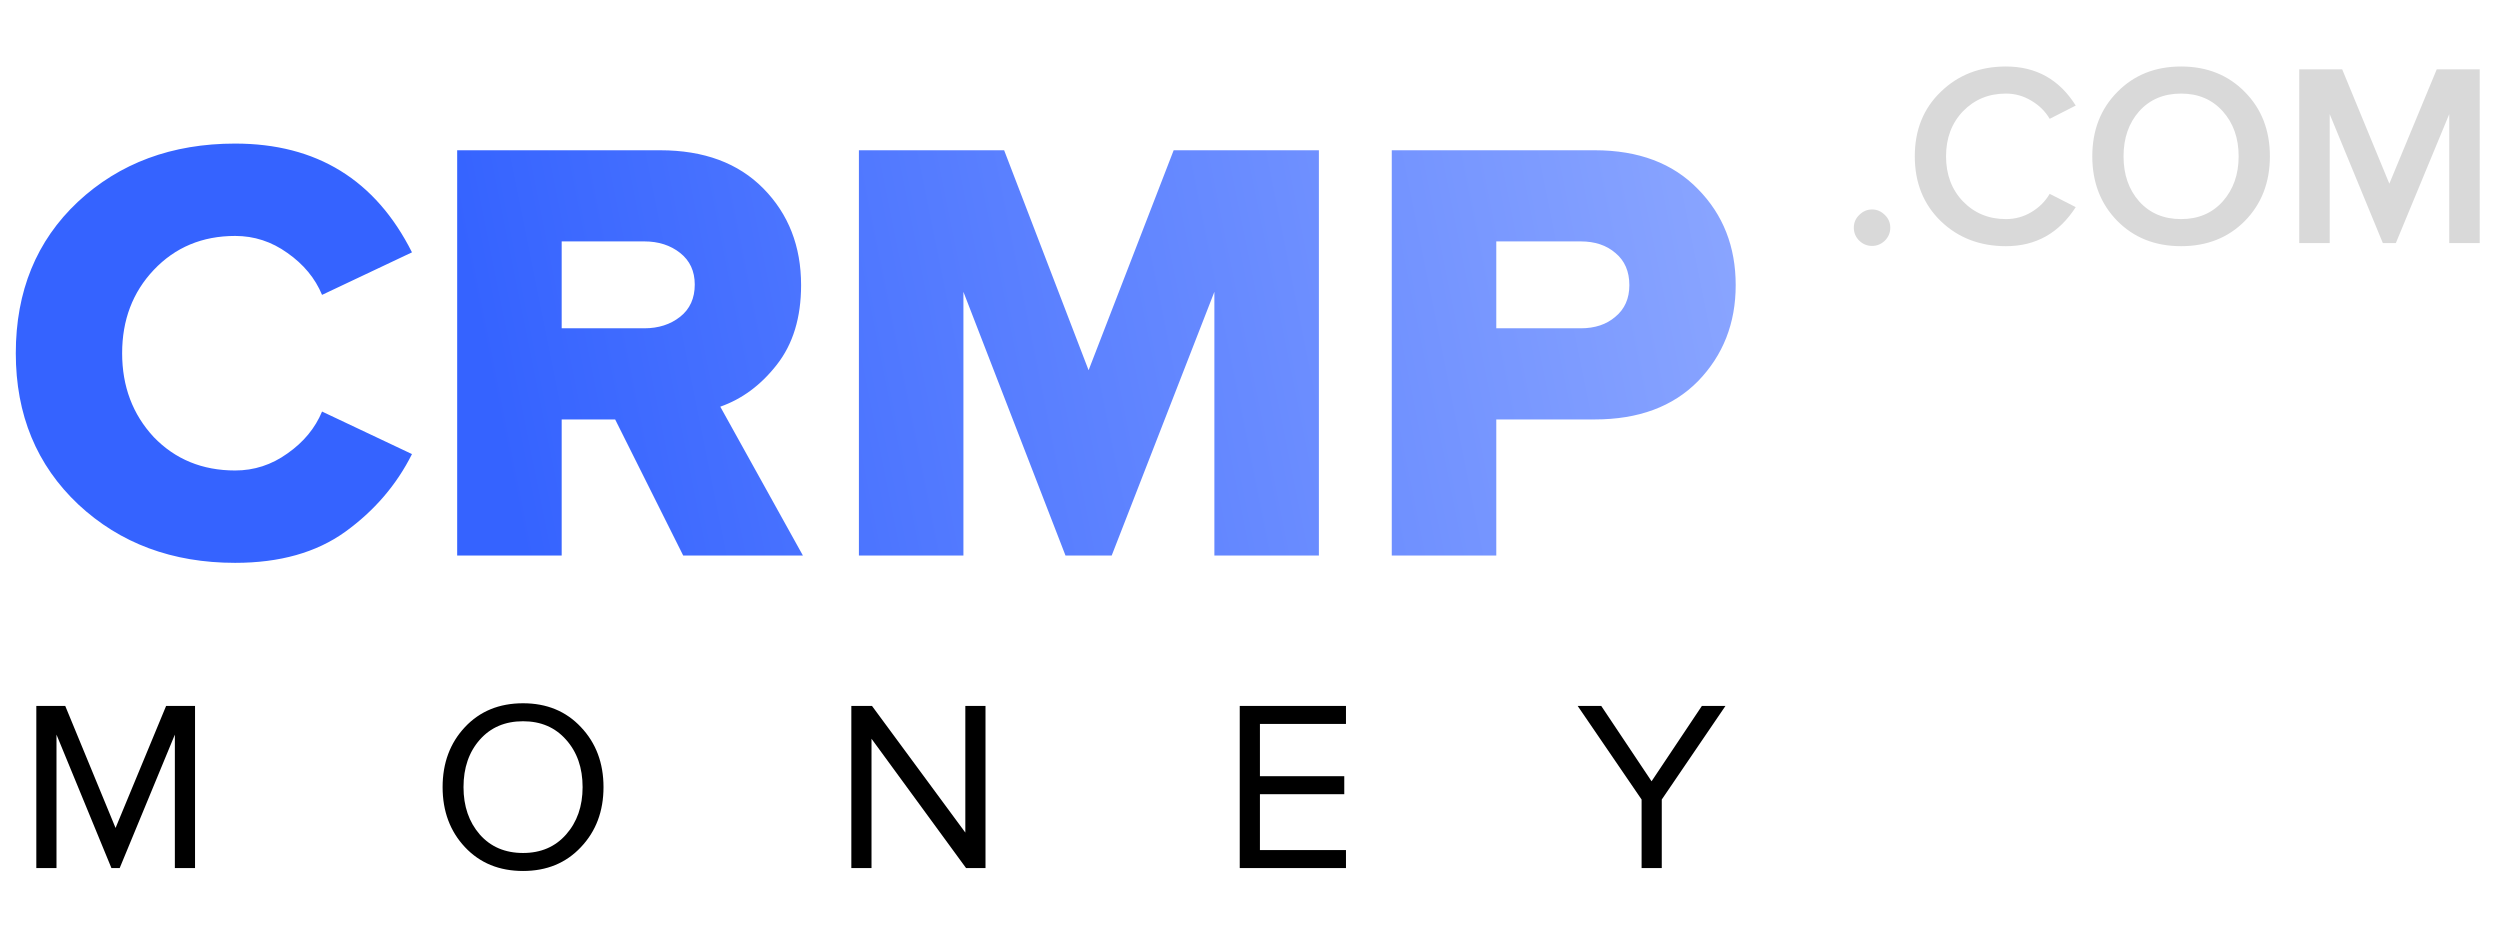 <svg width="144" height="54" viewBox="0 0 144 54" fill="none" xmlns="http://www.w3.org/2000/svg">
<path d="M13.545 32.42C9.928 32.42 6.918 31.3 4.515 29.06C2.112 26.797 0.91 23.892 0.91 20.345C0.91 16.775 2.1 13.87 4.48 11.63C6.883 9.39 9.905 8.27 13.545 8.27C18.235 8.27 21.63 10.358 23.73 14.535L18.55 16.985C18.153 16.028 17.488 15.223 16.555 14.57C15.645 13.917 14.642 13.59 13.545 13.59C11.655 13.59 10.092 14.243 8.855 15.55C7.642 16.833 7.035 18.432 7.035 20.345C7.035 22.258 7.642 23.868 8.855 25.175C10.092 26.458 11.655 27.1 13.545 27.1C14.642 27.1 15.645 26.773 16.555 26.12C17.488 25.467 18.153 24.662 18.55 23.705L23.73 26.155C22.843 27.928 21.56 29.422 19.88 30.635C18.223 31.825 16.112 32.42 13.545 32.42ZM46.248 32H39.353L35.433 24.16H32.353V32H26.333V8.655H38.023C40.543 8.655 42.527 9.39 43.973 10.86C45.42 12.33 46.143 14.185 46.143 16.425C46.143 18.292 45.677 19.82 44.743 21.01C43.833 22.177 42.748 22.982 41.488 23.425L46.248 32ZM37.113 18.91C37.93 18.91 38.618 18.688 39.178 18.245C39.738 17.802 40.018 17.183 40.018 16.39C40.018 15.62 39.738 15.013 39.178 14.57C38.618 14.127 37.93 13.905 37.113 13.905H32.353V18.91H37.113ZM75.968 32H69.948V16.81L64.033 32H61.373L55.493 16.81V32H49.473V8.655H57.838L62.703 21.325L67.603 8.655H75.968V32ZM86.186 32H80.166V8.655H91.856C94.376 8.655 96.36 9.402 97.806 10.895C99.253 12.365 99.976 14.208 99.976 16.425C99.976 18.618 99.253 20.462 97.806 21.955C96.36 23.425 94.376 24.16 91.856 24.16H86.186V32ZM91.051 18.91C91.868 18.91 92.533 18.688 93.046 18.245C93.583 17.802 93.851 17.195 93.851 16.425C93.851 15.632 93.583 15.013 93.046 14.57C92.533 14.127 91.868 13.905 91.051 13.905H86.186V18.91H91.051Z" fill="url(#paint0_linear_5_81)"/>
<path d="M11.234 50H10.072V42.314L6.894 50H6.418L3.254 42.314V50H2.092V40.662H3.758L6.656 47.69L9.568 40.662H11.234V50ZM30.128 50.168C28.756 50.168 27.641 49.711 26.782 48.796C25.924 47.881 25.494 46.729 25.494 45.338C25.494 43.947 25.924 42.795 26.782 41.88C27.641 40.965 28.756 40.508 30.128 40.508C31.491 40.508 32.602 40.965 33.46 41.88C34.328 42.795 34.762 43.947 34.762 45.338C34.762 46.729 34.328 47.881 33.46 48.796C32.602 49.711 31.491 50.168 30.128 50.168ZM30.128 49.132C31.155 49.132 31.981 48.777 32.606 48.068C33.241 47.349 33.558 46.439 33.558 45.338C33.558 44.227 33.241 43.317 32.606 42.608C31.981 41.899 31.155 41.544 30.128 41.544C29.092 41.544 28.262 41.899 27.636 42.608C27.011 43.317 26.698 44.227 26.698 45.338C26.698 46.439 27.011 47.349 27.636 48.068C28.262 48.777 29.092 49.132 30.128 49.132ZM56.765 50H55.645L50.199 42.552V50H49.037V40.662H50.227L55.603 47.956V40.662H56.765V50ZM77.528 50H71.409V40.662H77.528V41.698H72.572V44.708H77.43V45.744H72.572V48.964H77.528V50ZM95.718 50H94.556V46.052L90.874 40.662H92.232L95.13 45.002L98.028 40.662H99.386L95.718 46.052V50Z" fill="black"/>
<path opacity="0.15" d="M108.565 13.865C108.355 14.065 108.11 14.165 107.83 14.165C107.55 14.165 107.305 14.065 107.095 13.865C106.885 13.655 106.78 13.405 106.78 13.115C106.78 12.825 106.885 12.58 107.095 12.38C107.305 12.17 107.55 12.065 107.83 12.065C108.11 12.065 108.355 12.17 108.565 12.38C108.775 12.58 108.88 12.825 108.88 13.115C108.88 13.405 108.775 13.655 108.565 13.865ZM115.542 14.18C114.042 14.18 112.792 13.7 111.792 12.74C110.792 11.77 110.292 10.525 110.292 9.005C110.292 7.485 110.792 6.245 111.792 5.285C112.792 4.315 114.042 3.83 115.542 3.83C117.282 3.83 118.622 4.58 119.562 6.08L118.062 6.845C117.812 6.415 117.457 6.065 116.997 5.795C116.547 5.525 116.062 5.39 115.542 5.39C114.552 5.39 113.727 5.73 113.067 6.41C112.417 7.09 112.092 7.955 112.092 9.005C112.092 10.055 112.417 10.92 113.067 11.6C113.727 12.28 114.552 12.62 115.542 12.62C116.072 12.62 116.562 12.485 117.012 12.215C117.462 11.945 117.812 11.595 118.062 11.165L119.562 11.93C118.602 13.43 117.262 14.18 115.542 14.18ZM129.306 12.725C128.346 13.695 127.121 14.18 125.631 14.18C124.141 14.18 122.916 13.695 121.956 12.725C120.996 11.745 120.516 10.505 120.516 9.005C120.516 7.505 120.996 6.27 121.956 5.3C122.916 4.32 124.141 3.83 125.631 3.83C127.121 3.83 128.346 4.32 129.306 5.3C130.266 6.27 130.746 7.505 130.746 9.005C130.746 10.505 130.266 11.745 129.306 12.725ZM125.631 12.62C126.621 12.62 127.421 12.28 128.031 11.6C128.641 10.91 128.946 10.045 128.946 9.005C128.946 7.955 128.641 7.09 128.031 6.41C127.421 5.73 126.621 5.39 125.631 5.39C124.631 5.39 123.826 5.73 123.216 6.41C122.616 7.09 122.316 7.955 122.316 9.005C122.316 10.055 122.616 10.92 123.216 11.6C123.826 12.28 124.631 12.62 125.631 12.62ZM142.831 14H141.076V6.575L138.001 14H137.251L134.191 6.575V14H132.436V3.995H134.911L137.626 10.58L140.356 3.995H142.831V14Z" fill="black"/>
<defs>
<linearGradient id="paint0_linear_5_81" x1="29" y1="26.5" x2="101" y2="12" gradientUnits="userSpaceOnUse">
<stop stop-color="#3563FF"/>
<stop offset="1" stop-color="#8BA6FF"/>
</linearGradient>
</defs>
</svg>
